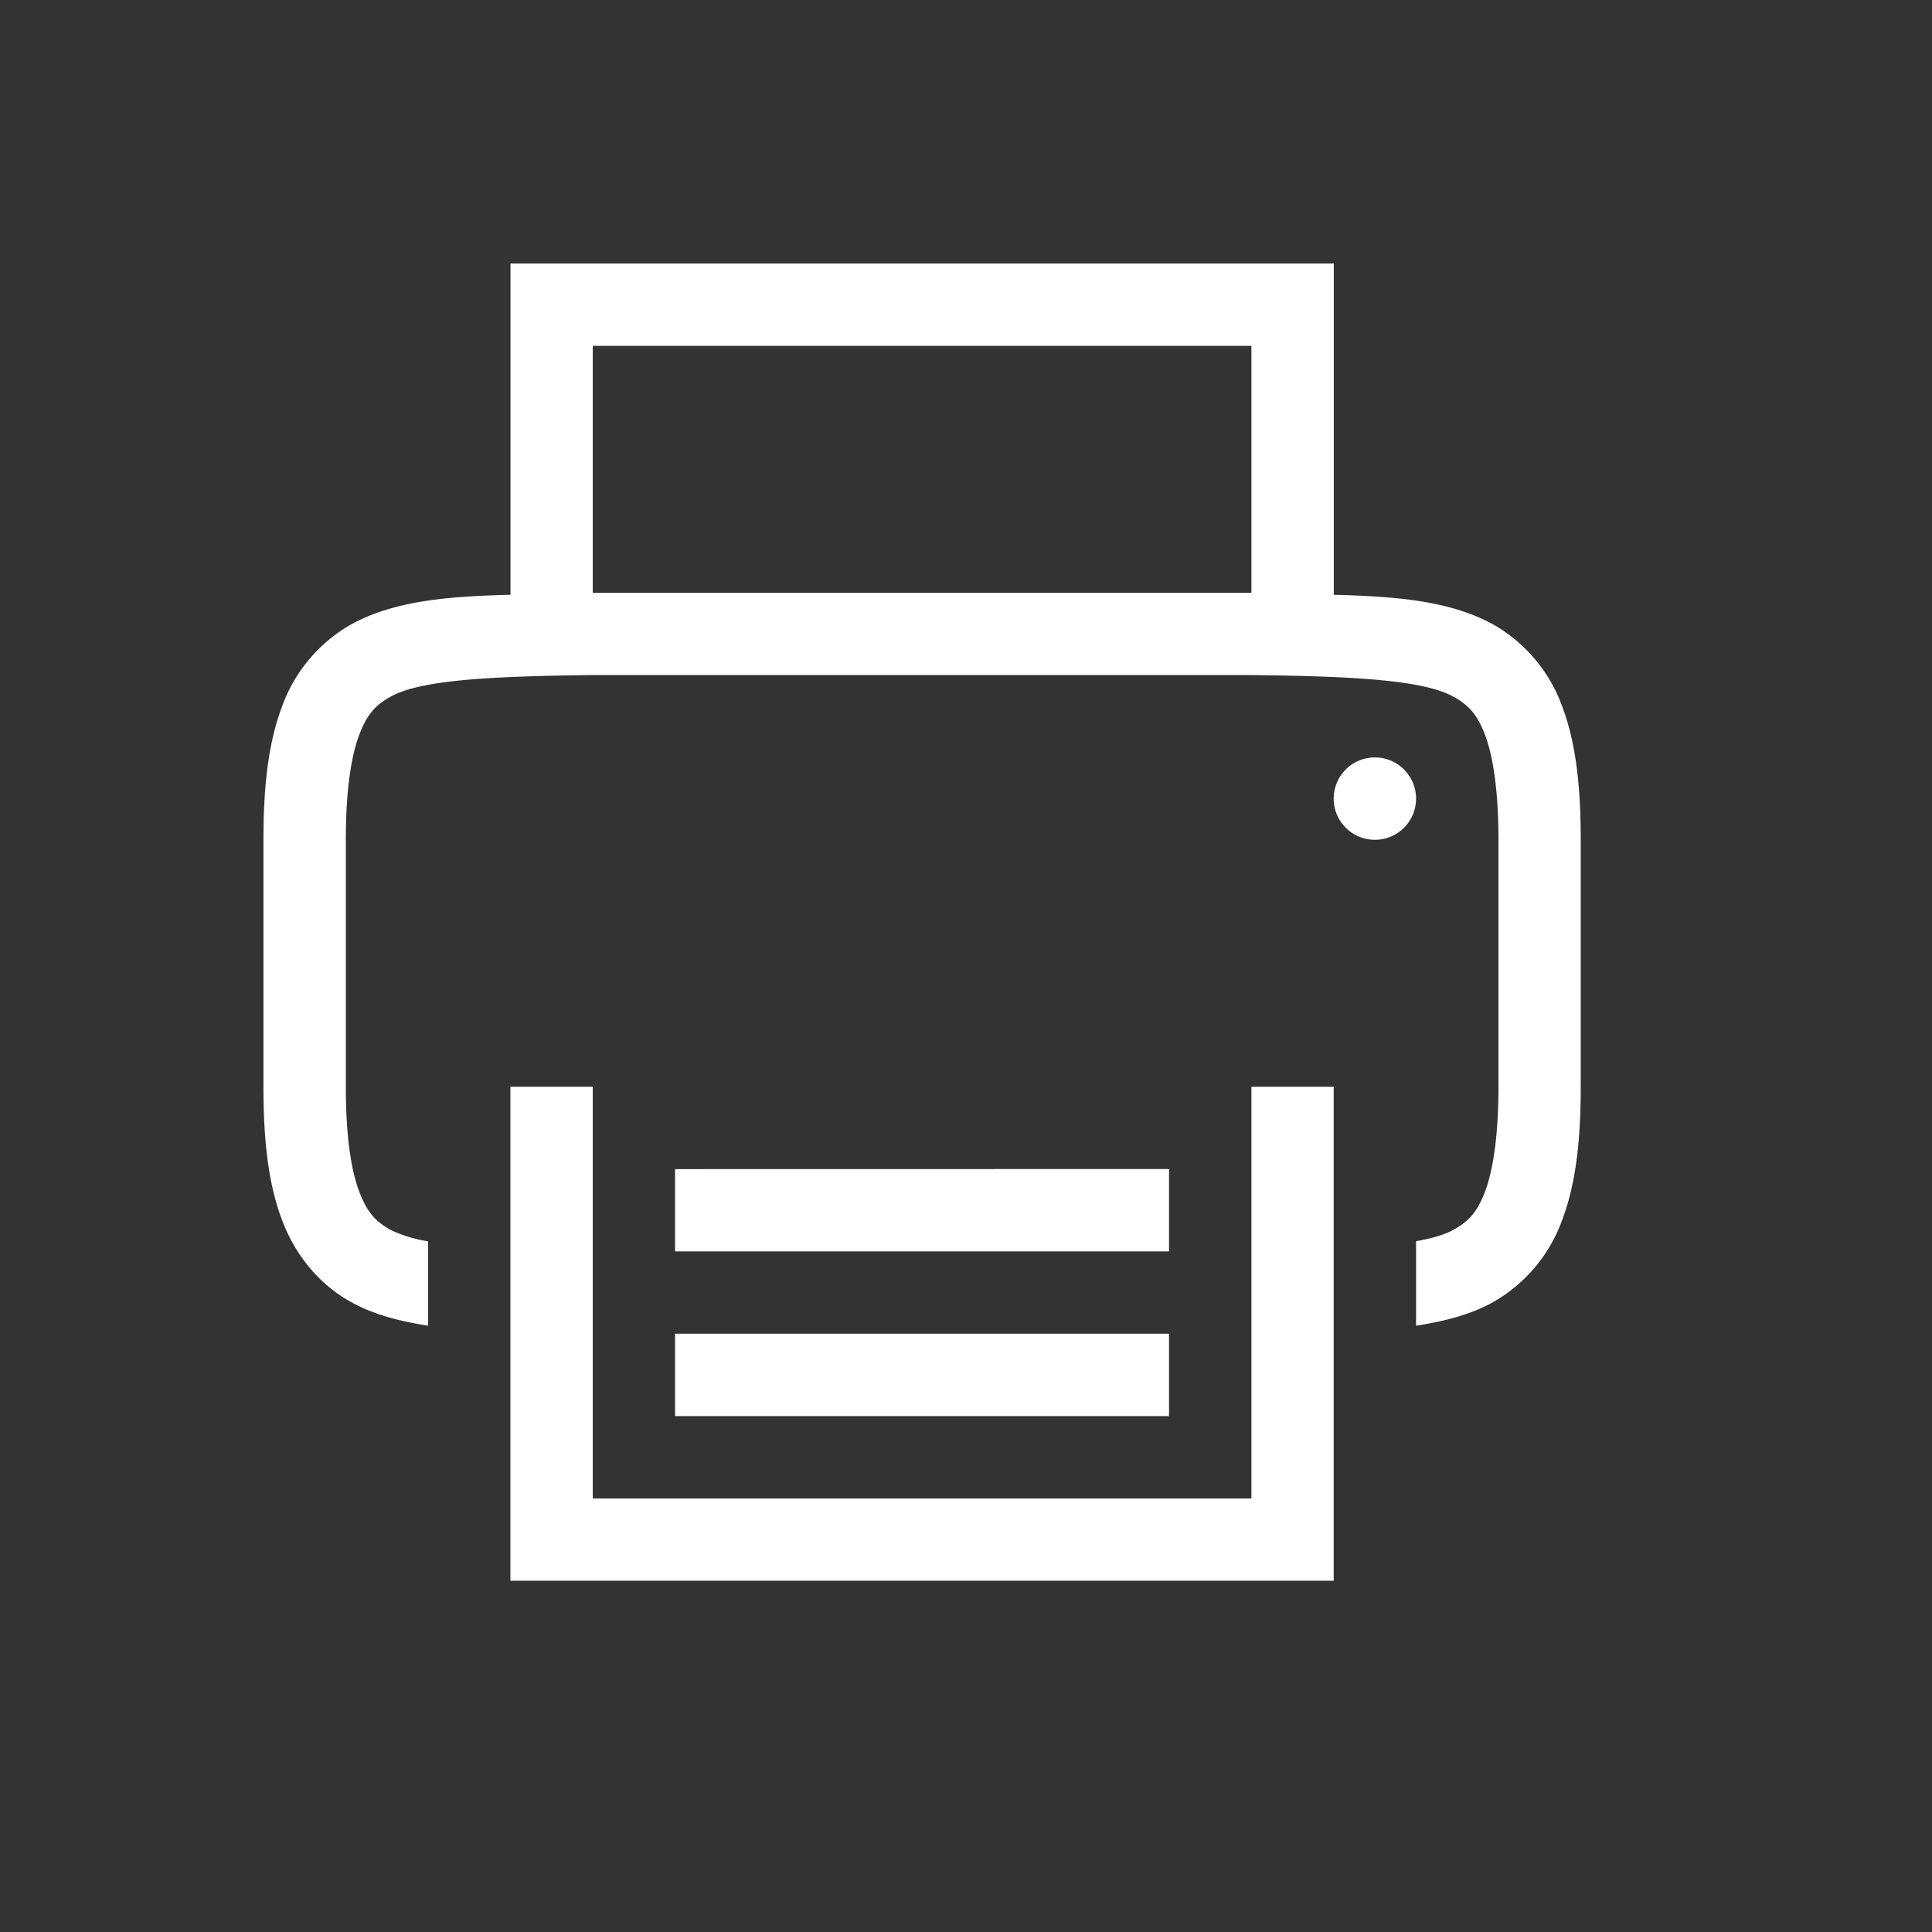 <svg version="1.0" viewBox="0 0 22 22" xmlns="http://www.w3.org/2000/svg"><rect x="0" y="0" width="22" height="22" fill="#333333" stroke="none"/><path d="M5.813 3v3.773c-.704.017-1.322.066-1.816.338a1.762 1.762 0 0 0-.786.936c-.155.411-.211.9-.211 1.515v2.813c0 .617.056 1.105.211 1.516.154.411.432.74.786.935.264.147.561.22.878.27v-.961a1.525 1.525 0 0 1-.427-.13c-.171-.095-.269-.2-.36-.443-.091-.244-.15-.632-.15-1.187V9.562c0-.555.059-.943.15-1.187.091-.243.189-.347.36-.442.343-.19 1.12-.232 2.302-.246h7.5c1.18.014 1.957.057 2.3.246.172.095.272.2.363.442.09.244.15.632.15 1.187v2.813c0 .555-.06.943-.15 1.187-.092.244-.19.348-.363.442-.1.057-.25.098-.425.13v.962c.317-.05.614-.122.88-.27a1.762 1.762 0 0 0 .784-.935c.155-.41.211-.9.211-1.516V9.562c0-.616-.056-1.104-.21-1.515a1.762 1.762 0 0 0-.786-.936c-.494-.272-1.113-.32-1.816-.338V3zm.937.938h7.5V6.75h-7.5zm8.906 4.687a.469.469 0 0 0-.469.469.469.469 0 0 0 .47.469.469.469 0 0 0 .468-.47.469.469 0 0 0-.469-.468zm-9.844 3.75V18h9.375v-5.625h-.937v4.688h-7.5v-4.688zm1.875.938v.937h5.625v-.938zm0 1.874v.938h5.625v-.938z" color="#000" fill="#fff" font-weight="400" overflow="visible" style="font-feature-settings:normal;font-variant-alternates:normal;font-variant-caps:normal;font-variant-ligatures:normal;font-variant-numeric:normal;font-variant-position:normal;isolation:auto;mix-blend-mode:normal;shape-padding:0;text-decoration-color:#000;text-decoration-line:none;text-decoration-style:solid;text-indent:0;text-orientation:mixed;text-transform:none;white-space:normal"/></svg>
